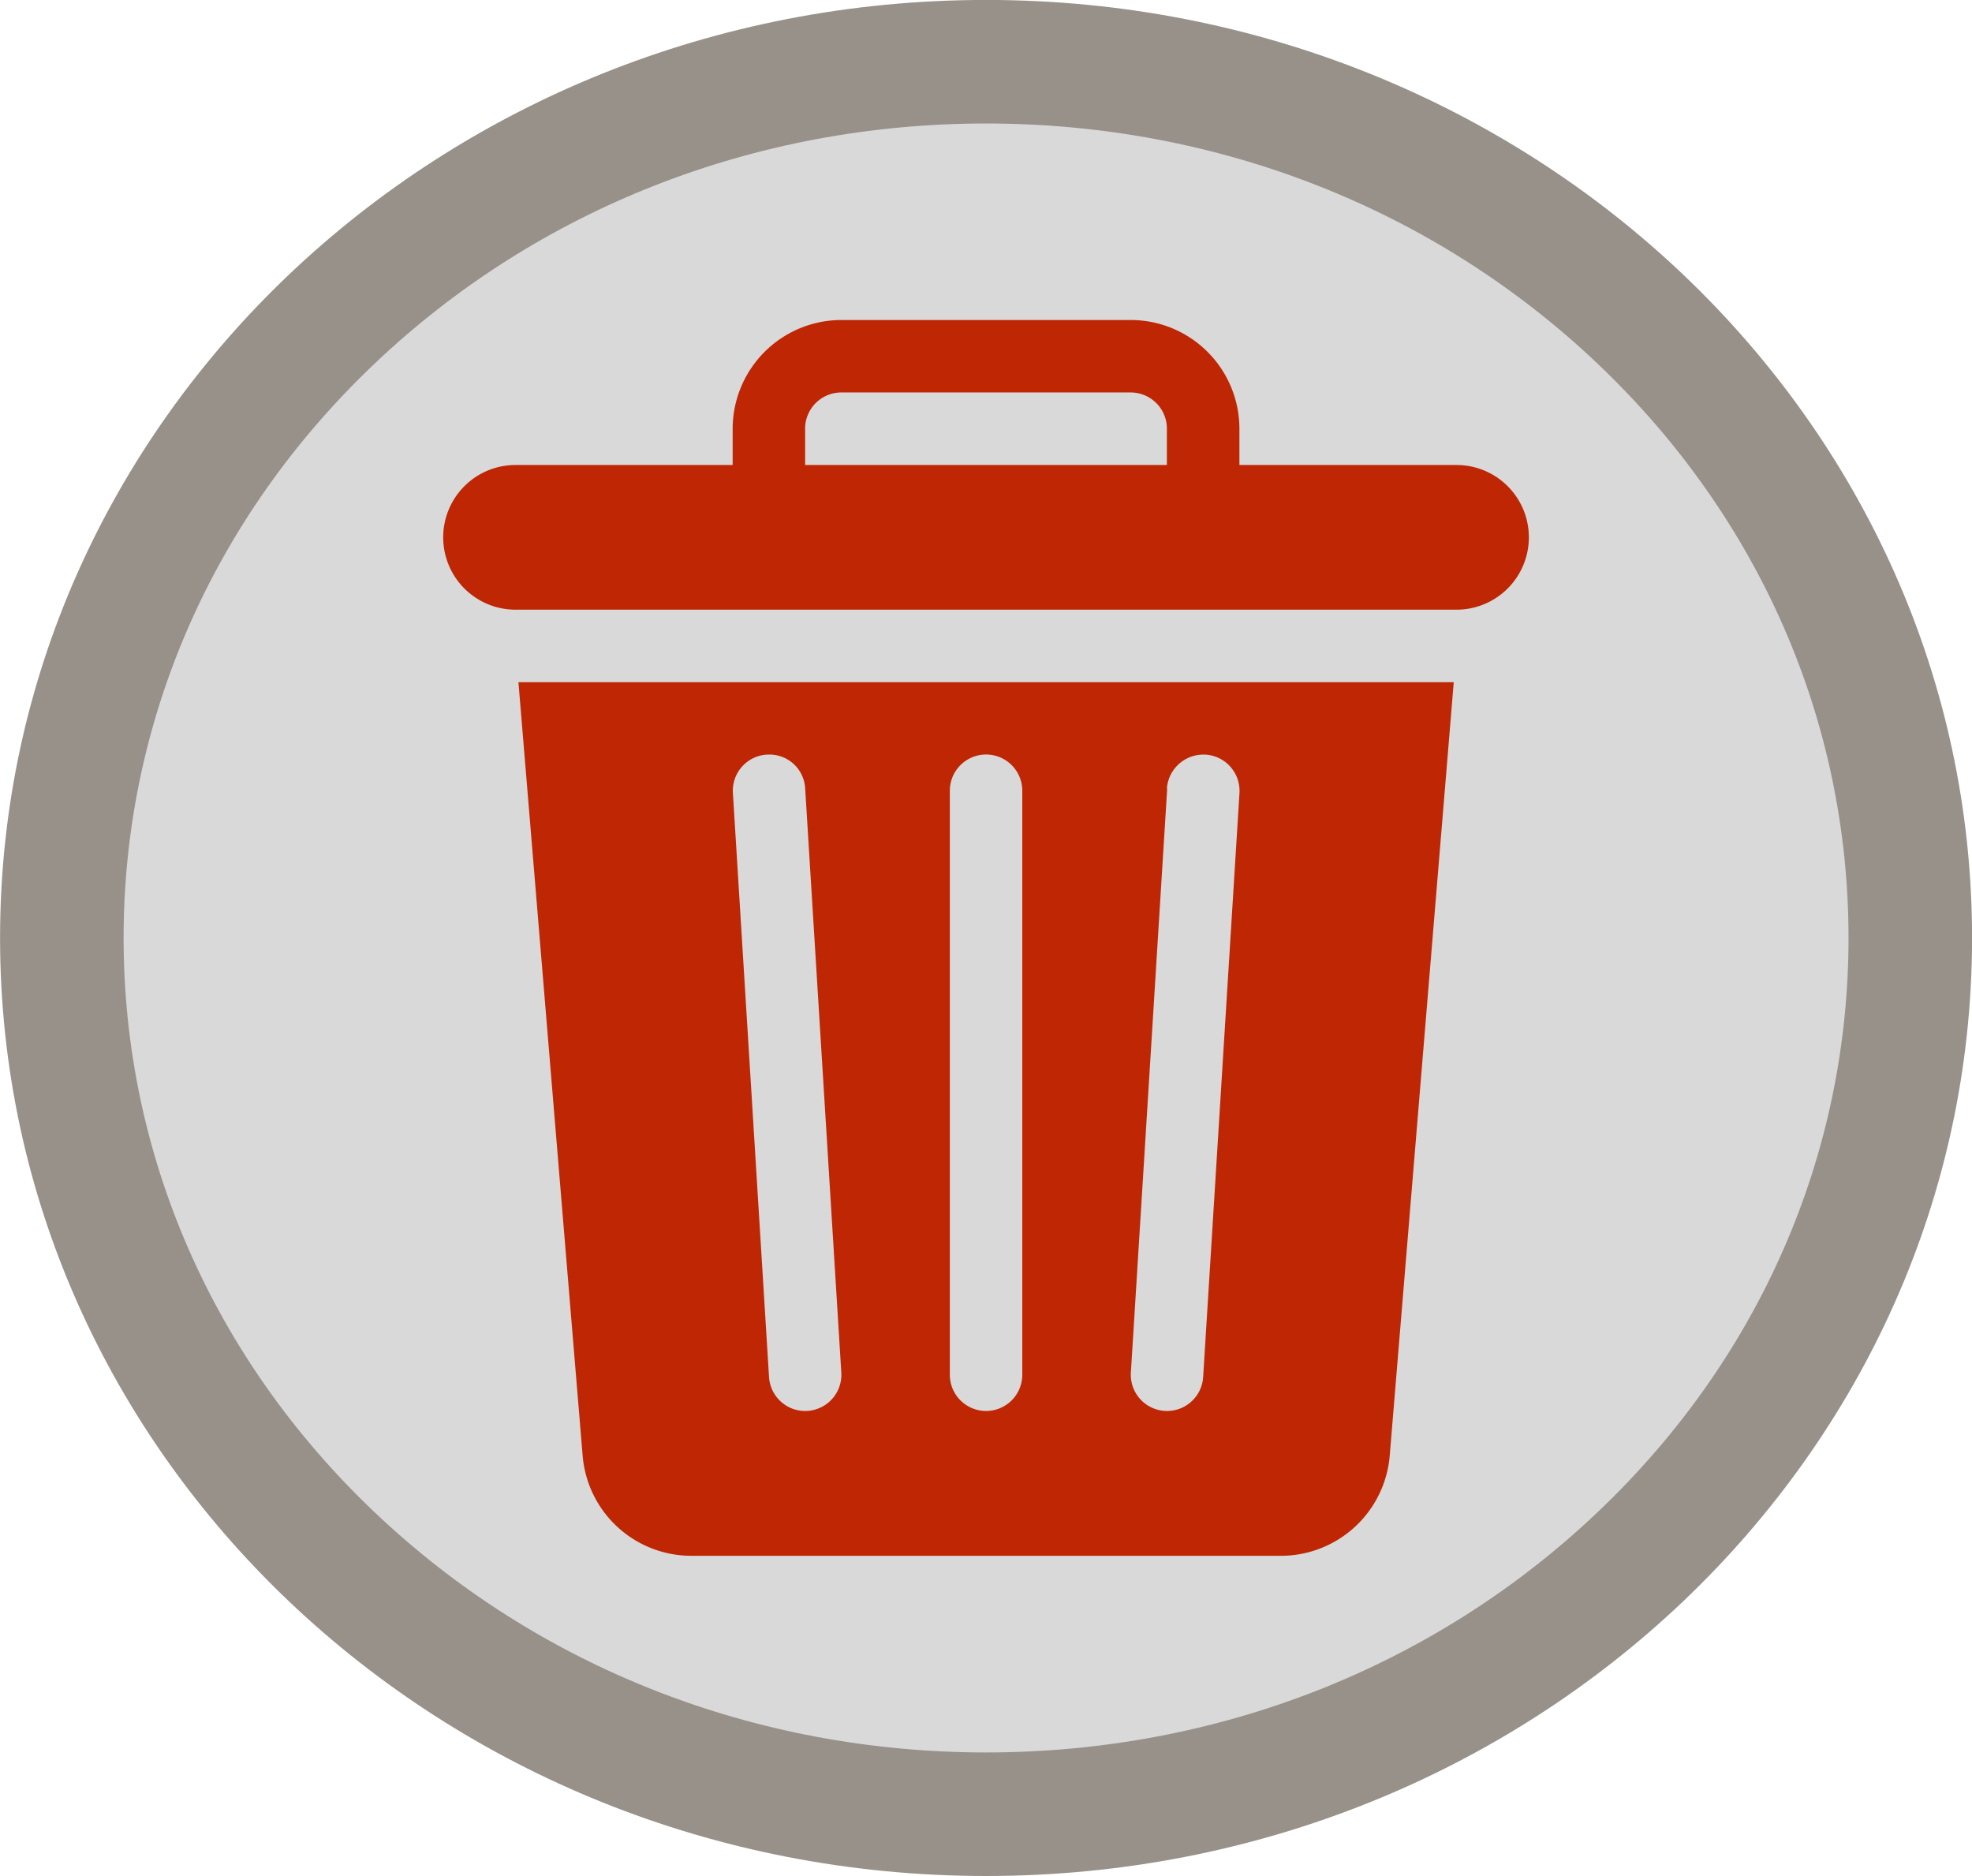 <svg xmlns="http://www.w3.org/2000/svg" width="31.925" height="30.368" viewBox="0 0 31.925 30.368"><defs><style>.a{fill:#bf2604;}.b{fill:#d9d9d9;}.c,.d{stroke:none;}.d{fill:#98918a;}</style></defs><g transform="translate(-200.21 -162.752)"><g transform="translate(207.385 167.935)"><path class="a" d="M62.205,150l1.038,12.529a1.767,1.767,0,0,0,1.751,1.612h9.563a1.767,1.767,0,0,0,1.751-1.612L77.345,150Zm4.64,11.8a.586.586,0,0,1-.584-.549l-.586-9.453a.586.586,0,0,1,.548-.621.577.577,0,0,1,.621.548l.586,9.453A.586.586,0,0,1,66.845,161.8Zm3.516-.586a.586.586,0,0,1-1.172,0v-9.453a.586.586,0,0,1,1.172,0Zm3.514-9.416-.586,9.453a.586.586,0,0,1-1.17-.073l.586-9.453a.6.6,0,0,1,.621-.548A.586.586,0,0,1,73.875,151.794Z" transform="translate(-60.986 -144.141)"/><path class="a" d="M47.406,2.344H43.891V1.758A1.76,1.76,0,0,0,42.133,0H37.445a1.76,1.76,0,0,0-1.758,1.758v.586H32.172a1.172,1.172,0,1,0,0,2.344H47.406a1.172,1.172,0,1,0,0-2.344Zm-4.687,0H36.859V1.758a.586.586,0,0,1,.586-.586h4.687a.586.586,0,0,1,.586.586Z" transform="translate(-31)"/></g><g transform="translate(207.385 167.935)"><g class="b" transform="translate(-7.174 -5.184)"><path class="c" d="M 15.963 29.368 C 11.957 29.368 8.193 27.886 5.365 25.196 C 2.55 22.519 1 18.963 1 15.184 C 1 11.405 2.55 7.849 5.365 5.172 C 8.193 2.482 11.957 1 15.963 1 C 19.969 1 23.732 2.482 26.561 5.172 C 29.375 7.849 30.925 11.405 30.925 15.184 C 30.925 18.963 29.375 22.519 26.561 25.196 C 23.732 27.886 19.969 29.368 15.963 29.368 Z"/><path class="d" d="M 15.963 2 C 12.214 2 8.695 3.384 6.054 5.896 C 3.44 8.383 2 11.681 2 15.184 C 2 18.687 3.44 21.985 6.054 24.471 C 8.695 26.984 12.214 28.368 15.963 28.368 C 19.711 28.368 23.23 26.984 25.871 24.471 C 28.486 21.985 29.925 18.687 29.925 15.184 C 29.925 11.681 28.486 8.383 25.871 5.896 C 23.23 3.384 19.711 2 15.963 2 M 15.963 -3.814697265625e-06 C 24.778 -3.814697265625e-06 31.925 6.798 31.925 15.184 C 31.925 23.57 24.778 30.368 15.963 30.368 C 7.147 30.368 0 23.57 0 15.184 C 0 6.798 7.147 -3.814697265625e-06 15.963 -3.814697265625e-06 Z"/></g><path class="a" d="M770.193,13239.544a1.766,1.766,0,0,1-1.751-1.615l-1.04-12.526h15.142l-1.037,12.526a1.769,1.769,0,0,1-1.751,1.615Zm7.712-12.42-.588,9.453a.586.586,0,0,0,1.17.073l.588-9.453a.588.588,0,0,0-.548-.622h-.02A.592.592,0,0,0,777.9,13227.124Zm-3.519.036v9.453a.586.586,0,0,0,1.173,0v-9.453a.586.586,0,0,0-1.173,0Zm-2.964-.585a.586.586,0,0,0-.548.622l.585,9.453a.586.586,0,0,0,1.17-.073l-.585-9.453a.579.579,0,0,0-.578-.55Zm-4.067-2.346a1.171,1.171,0,1,1,0-2.342h3.515v-.589a1.763,1.763,0,0,1,1.758-1.758h4.688a1.761,1.761,0,0,1,1.758,1.758v.589h3.515a1.171,1.171,0,1,1,0,2.342Zm4.688-2.931v.589H777.9v-.589a.586.586,0,0,0-.585-.585h-4.688A.586.586,0,0,0,772.043,13221.3Z" transform="translate(-766.184 -13219.543)"/></g></g></svg>